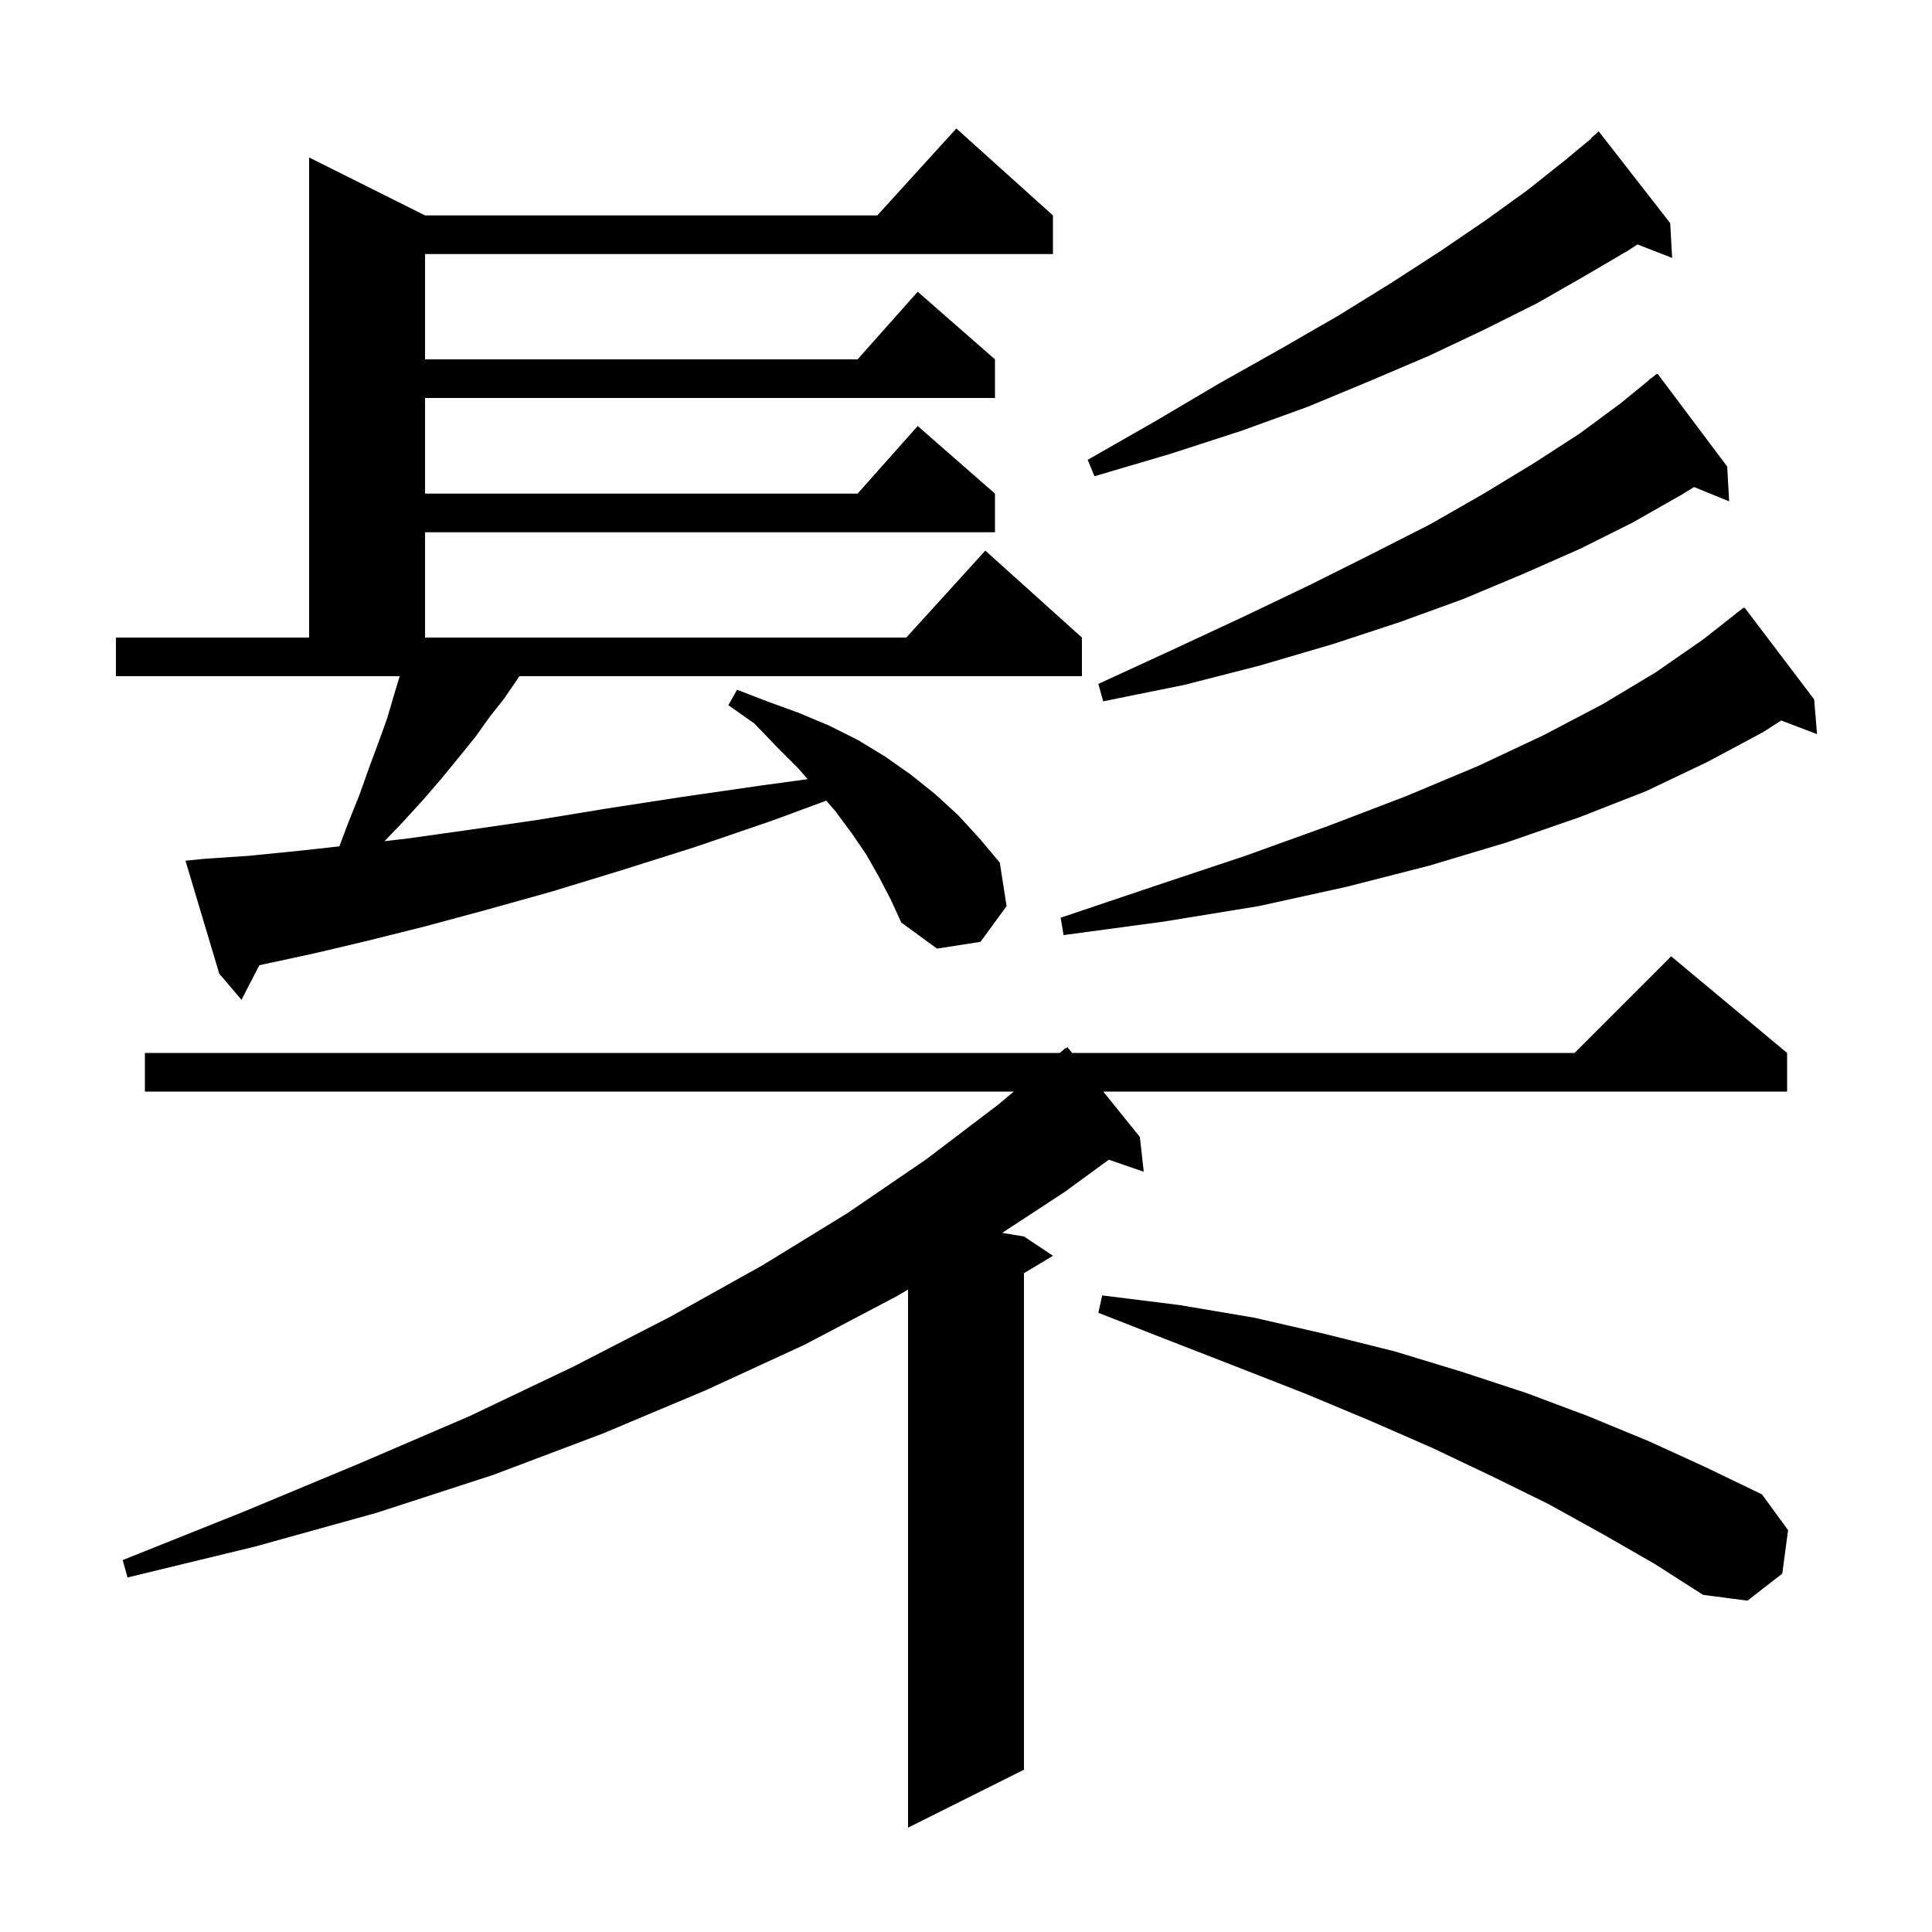 <svg xmlns="http://www.w3.org/2000/svg" xmlns:xlink="http://www.w3.org/1999/xlink" version="1.1" baseProfile="full" viewBox="0 0 200 200" width="200" height="200">
<g fill="black">
<path d="M 185.0 109.0 L 185.0 113.0 L 114.21 113.0 L 118.0 117.7 L 118.4 121.3 L 114.783 120.051 L 110.2 123.4 L 103.748 127.625 L 106.0 128.0 L 109.0 130.0 L 106.0 131.8 L 106.0 183.2 L 94.0 189.2 L 94.0 133.493 L 92.8 134.2 L 83.3 139.2 L 73.1 143.9 L 62.4 148.4 L 51.0 152.7 L 39.0 156.6 L 26.4 160.1 L 13.2 163.3 L 12.7 161.5 L 25.2 156.5 L 37.2 151.5 L 48.6 146.6 L 59.3 141.5 L 69.4 136.3 L 78.9 131.0 L 87.7 125.6 L 95.9 120.0 L 103.4 114.3 L 104.947 113.0 L 15.0 113.0 L 15.0 109.0 L 109.705 109.0 L 110.3 108.5 L 110.328 108.534 L 110.5 108.4 L 110.984 109.0 L 163.0 109.0 L 173.0 99.0 Z M 165.9 158.8 L 160.3 155.7 L 154.4 152.8 L 148.3 149.9 L 141.9 147.1 L 135.2 144.3 L 128.3 141.6 L 121.1 138.8 L 113.7 135.9 L 114.1 134.1 L 122.1 135.1 L 129.8 136.4 L 137.2 138.1 L 144.4 139.9 L 151.3 142.0 L 158.0 144.2 L 164.4 146.6 L 170.7 149.2 L 176.6 151.9 L 182.4 154.7 L 185.1 158.4 L 184.5 162.9 L 180.9 165.7 L 176.3 165.1 L 171.3 161.9 Z M 91.0 90.8 L 89.7 88.5 L 88.2 86.3 L 86.5 84.0 L 85.536 82.883 L 79.8 85.0 L 71.9 87.7 L 64.3 90.1 L 57.1 92.3 L 50.3 94.2 L 44.0 95.9 L 38.0 97.4 L 32.5 98.7 L 27.4 99.8 L 26.847 99.918 L 25.0 103.5 L 22.7 100.8 L 19.2 89.1 L 21.2 88.9 L 25.7 88.6 L 30.7 88.1 L 35.131 87.617 L 36.0 85.3 L 37.2 82.3 L 38.2 79.5 L 39.2 76.8 L 40.1 74.3 L 40.8 71.9 L 41.378 70.0 L 12.0 70.0 L 12.0 66.0 L 32.0 66.0 L 32.0 16.3 L 44.0 22.3 L 90.818 22.3 L 99.0 13.3 L 109.0 22.3 L 109.0 26.3 L 44.0 26.3 L 44.0 37.2 L 88.778 37.2 L 95.0 30.2 L 103.0 37.2 L 103.0 41.2 L 44.0 41.2 L 44.0 51.1 L 88.778 51.1 L 95.0 44.1 L 103.0 51.1 L 103.0 55.1 L 44.0 55.1 L 44.0 66.0 L 93.818 66.0 L 102.0 57.0 L 112.0 66.0 L 112.0 70.0 L 53.767 70.0 L 53.5 70.4 L 52.2 72.3 L 50.7 74.2 L 49.2 76.3 L 47.5 78.4 L 45.7 80.6 L 43.8 82.8 L 41.7 85.1 L 39.803 87.08 L 42.2 86.8 L 48.6 85.9 L 55.5 84.9 L 62.8 83.7 L 70.6 82.5 L 78.9 81.3 L 83.607 80.658 L 82.6 79.5 L 80.4 77.3 L 78.1 74.9 L 75.4 73.0 L 76.3 71.4 L 79.4 72.6 L 82.7 73.8 L 85.8 75.1 L 88.8 76.6 L 91.6 78.3 L 94.3 80.2 L 96.8 82.2 L 99.2 84.4 L 101.4 86.8 L 103.5 89.3 L 104.2 93.8 L 101.5 97.5 L 97.0 98.2 L 93.3 95.5 L 92.2 93.1 Z M 187.8 72.4 L 188.1 76.0 L 184.394 74.585 L 182.5 75.8 L 176.7 78.9 L 170.4 81.9 L 163.5 84.6 L 156.0 87.2 L 148.0 89.6 L 139.4 91.8 L 130.3 93.8 L 120.5 95.4 L 110.1 96.8 L 109.8 95.0 L 119.6 91.7 L 128.9 88.6 L 137.5 85.5 L 145.6 82.4 L 153.0 79.3 L 159.8 76.1 L 165.9 72.9 L 171.4 69.6 L 176.3 66.2 L 179.715 63.517 L 179.7 63.5 L 179.94 63.34 L 180.5 62.9 L 180.534 62.944 L 180.6 62.9 Z M 178.8 48.3 L 179.0 51.9 L 175.365 50.419 L 174.1 51.2 L 169.0 54.1 L 163.6 56.8 L 157.7 59.4 L 151.5 62.0 L 144.9 64.4 L 137.9 66.7 L 130.4 68.9 L 122.6 70.9 L 114.2 72.6 L 113.7 70.8 L 121.3 67.3 L 128.6 63.9 L 135.5 60.6 L 141.9 57.4 L 148.0 54.3 L 153.6 51.1 L 158.7 48.0 L 163.5 44.9 L 167.7 41.8 L 170.727 39.33 L 170.7 39.3 L 171.053 39.065 L 171.5 38.7 L 171.534 38.744 L 171.6 38.7 Z M 172.9 23.1 L 173.1 26.7 L 169.513 25.305 L 168.6 25.9 L 164.0 28.6 L 159.1 31.4 L 153.7 34.1 L 148.0 36.8 L 141.9 39.4 L 135.4 42.1 L 128.5 44.6 L 121.1 47.0 L 113.3 49.3 L 112.6 47.6 L 119.6 43.6 L 126.2 39.7 L 132.6 36.1 L 138.5 32.7 L 144.0 29.3 L 149.1 26.0 L 153.8 22.8 L 158.1 19.7 L 162.0 16.6 L 164.733 14.335 L 164.7 14.3 L 165.5 13.6 Z " />
</g>
</svg>
